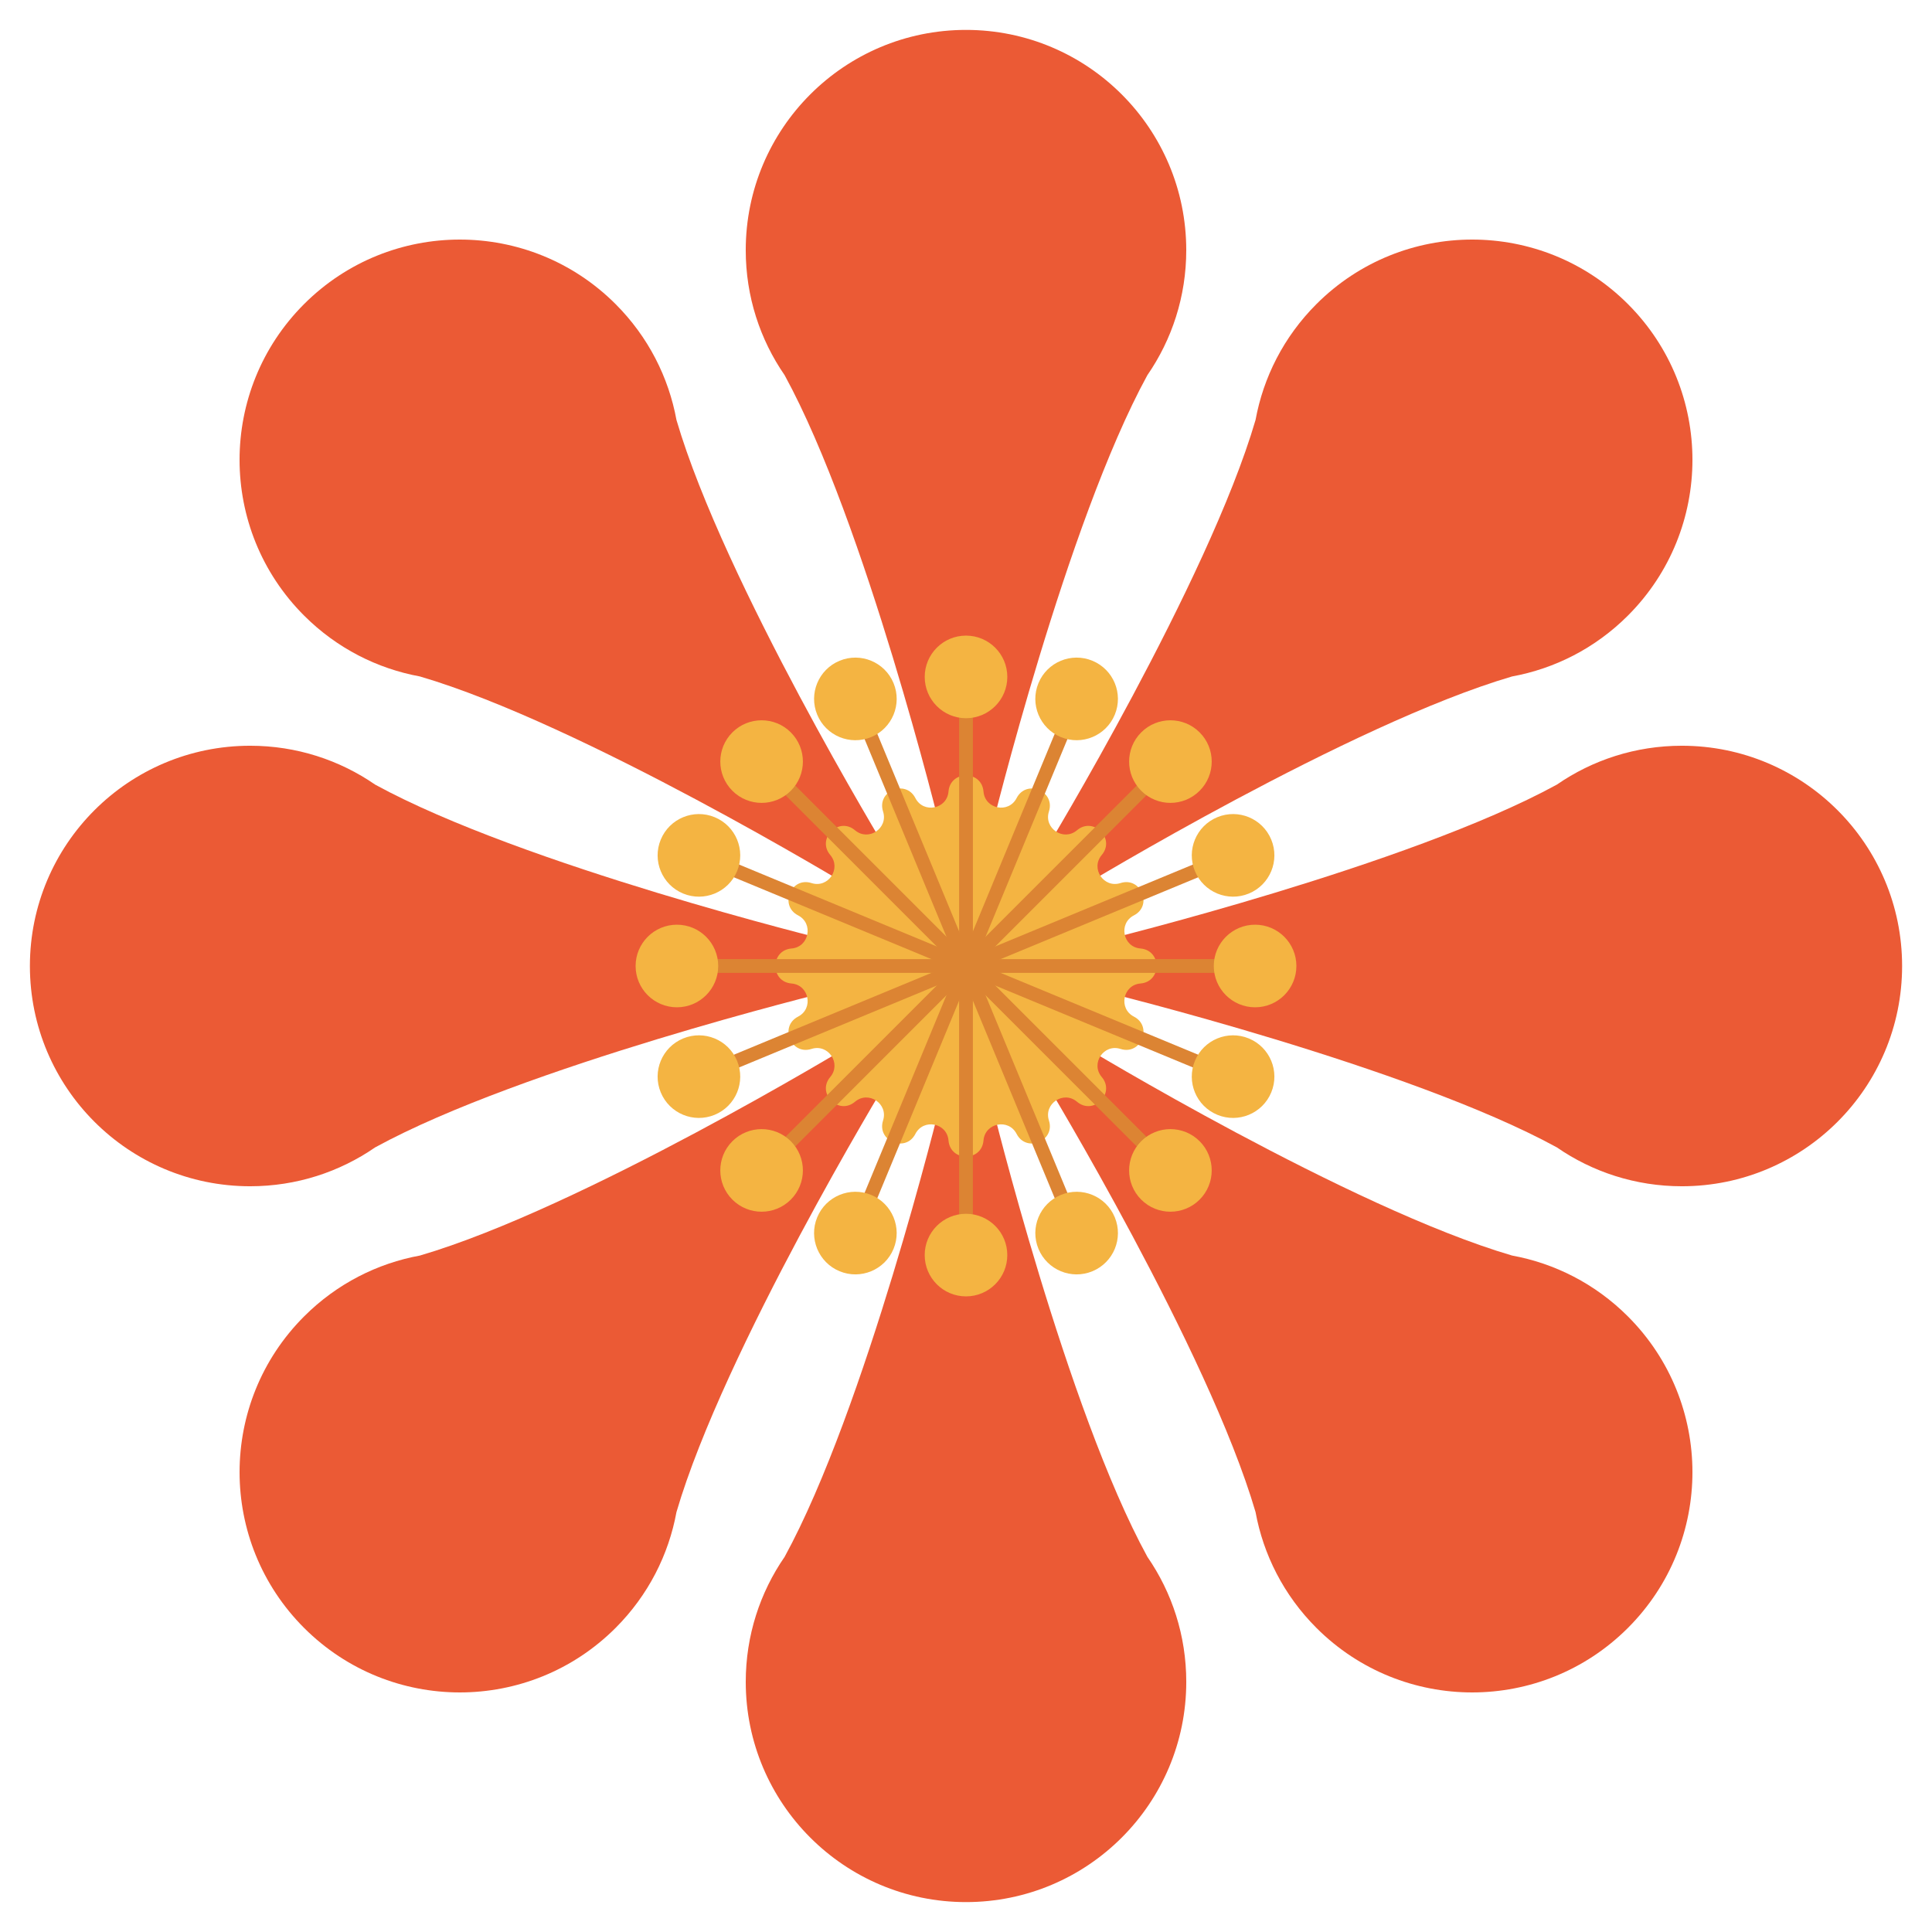 <svg width="646" height="646" viewBox="0 0 646 646" fill="none" xmlns="http://www.w3.org/2000/svg">
<g filter="url(#filter0_f_2_94)">
<path fill-rule="evenodd" clip-rule="evenodd" d="M520.559 383.645C532.434 391.845 546.834 396.647 562.356 396.647C603.031 396.647 636.003 363.674 636.003 323C636.003 282.325 603.031 249.353 562.356 249.353C546.838 249.353 532.44 254.153 520.567 262.349C471.124 289.402 369.033 314.407 369.033 314.407L369.033 331.591C369.033 331.591 471.113 356.593 520.559 383.645Z" fill="#EB5A35"/>
<path fill-rule="evenodd" clip-rule="evenodd" d="M419.814 505.579C422.413 519.772 429.2 533.35 440.175 544.325C468.936 573.086 515.567 573.086 544.328 544.325C573.089 515.564 573.089 468.933 544.328 440.172C533.354 429.198 519.778 422.411 505.586 419.812C451.495 403.979 361.627 349.473 361.627 349.473L349.476 361.624C349.476 361.624 403.98 451.487 419.814 505.579Z" fill="#EB5A35"/>
<path fill-rule="evenodd" clip-rule="evenodd" d="M262.356 520.558C254.158 532.432 249.356 546.831 249.356 562.352C249.356 603.027 282.329 636 323.003 636C363.678 636 396.65 603.027 396.65 562.352C396.65 546.833 391.85 532.434 383.652 520.561C356.6 471.117 331.596 369.029 331.596 369.029L314.411 369.029C314.411 369.029 289.408 471.113 262.356 520.558Z" fill="#EB5A35"/>
<path fill-rule="evenodd" clip-rule="evenodd" d="M140.424 419.811C126.23 422.41 112.653 429.197 101.678 440.172C72.917 468.933 72.917 515.564 101.678 544.325C130.439 573.086 177.069 573.086 205.83 544.325C216.804 533.35 223.591 519.775 226.191 505.582C242.024 451.491 296.53 361.624 296.53 361.624L284.379 349.473C284.379 349.473 194.515 403.977 140.424 419.811Z" fill="#EB5A35"/>
<path fill-rule="evenodd" clip-rule="evenodd" d="M125.443 262.354C113.569 254.155 99.168 249.353 83.646 249.353C42.972 249.353 9.999 282.326 9.999 323C9.999 363.674 42.972 396.647 83.646 396.647C99.165 396.647 113.563 391.847 125.436 383.65C174.879 356.597 276.969 331.592 276.969 331.592L276.969 314.408C276.969 314.408 174.889 289.406 125.443 262.354Z" fill="#EB5A35"/>
<path fill-rule="evenodd" clip-rule="evenodd" d="M226.188 140.422C223.589 126.229 216.802 112.651 205.827 101.676C177.066 72.915 130.435 72.915 101.674 101.676C72.913 130.437 72.913 177.068 101.674 205.829C112.648 216.803 126.223 223.589 140.415 226.189C194.506 242.021 284.375 296.528 284.375 296.528L296.526 284.377C296.526 284.377 242.022 194.514 226.188 140.422Z" fill="#EB5A35"/>
<path fill-rule="evenodd" clip-rule="evenodd" d="M383.645 125.443C391.844 113.569 396.646 99.169 396.646 83.647C396.646 42.973 363.673 10 322.999 10C282.324 10 249.352 42.973 249.352 83.647C249.352 99.167 254.152 113.566 262.349 125.439C289.402 174.883 314.406 276.971 314.406 276.971L331.591 276.971C331.591 276.971 356.593 174.888 383.645 125.443Z" fill="#EB5A35"/>
<path fill-rule="evenodd" clip-rule="evenodd" d="M505.583 226.188C519.777 223.59 533.354 216.803 544.329 205.827C573.09 177.066 573.09 130.436 544.329 101.675C515.568 72.914 468.938 72.914 440.177 101.675C429.202 112.649 422.416 126.225 419.816 140.417C403.983 194.508 349.477 284.376 349.477 284.376L361.628 296.527C361.628 296.527 451.492 242.023 505.583 226.188Z" fill="#EB5A35"/>
<path d="M317.149 264.663C317.745 257.483 328.254 257.483 328.85 264.663C329.337 270.542 337.219 272.11 339.919 266.865C343.217 260.459 352.926 264.481 350.729 271.342C348.929 276.96 355.611 281.425 360.113 277.613C365.611 272.956 373.042 280.388 368.386 285.886C364.574 290.388 369.039 297.069 374.657 295.27C381.518 293.072 385.54 302.782 379.134 306.08C373.889 308.78 375.457 316.662 381.336 317.149C388.516 317.745 388.516 328.254 381.336 328.85C375.457 329.337 373.889 337.219 379.134 339.919C385.54 343.217 381.518 352.926 374.657 350.729C369.039 348.929 364.574 355.611 368.386 360.113C373.042 365.611 365.611 373.042 360.113 368.386C355.611 364.574 348.929 369.038 350.729 374.656C352.926 381.518 343.217 385.54 339.919 379.134C337.219 373.889 329.337 375.457 328.85 381.336C328.254 388.516 317.745 388.516 317.149 381.336C316.662 375.457 308.78 373.889 306.08 379.134C302.782 385.54 293.073 381.518 295.27 374.656C297.07 369.038 290.388 364.574 285.886 368.386C280.388 373.042 272.957 365.611 277.613 360.113C281.425 355.611 276.96 348.929 271.342 350.729C264.481 352.926 260.459 343.217 266.865 339.919C272.11 337.219 270.542 329.337 264.663 328.85C257.483 328.254 257.483 317.745 264.663 317.149C270.542 316.662 272.11 308.78 266.865 306.08C260.459 302.782 264.481 293.072 271.342 295.27C276.96 297.069 281.425 290.388 277.613 285.886C272.957 280.388 280.388 272.956 285.886 277.613C290.388 281.425 297.07 276.96 295.27 271.342C293.073 264.481 302.782 260.459 306.08 266.865C308.78 272.11 316.662 270.542 317.149 264.663Z" fill="#F4B442"/>
<path d="M391.352 254.649L323.001 322.999" stroke="#DC8433" stroke-width="4.603"/>
<circle cx="391.352" cy="254.649" r="13.809" transform="rotate(45 391.352 254.649)" fill="#F4B442"/>
<path d="M412.303 286.008L322.999 322.999" stroke="#DC8433" stroke-width="4.603"/>
<circle cx="412.305" cy="286.008" r="13.809" transform="rotate(67.5 412.305 286.008)" fill="#F4B442"/>
<path d="M419.662 322.999L323 322.999" stroke="#DC8433" stroke-width="4.603"/>
<circle cx="419.662" cy="322.999" r="13.809" transform="rotate(90 419.662 322.999)" fill="#F4B442"/>
<path d="M412.304 359.99L323 322.999" stroke="#DC8433" stroke-width="4.603"/>
<circle cx="412.305" cy="359.99" r="13.809" transform="rotate(112.5 412.305 359.99)" fill="#F4B442"/>
<path d="M391.352 391.349L323.001 322.999" stroke="#DC8433" stroke-width="4.603"/>
<circle cx="391.349" cy="391.349" r="13.809" transform="rotate(135 391.349 391.349)" fill="#F4B442"/>
<path d="M359.99 412.304L322.999 323" stroke="#DC8433" stroke-width="4.603"/>
<circle cx="359.991" cy="412.304" r="13.809" transform="rotate(157.5 359.991 412.304)" fill="#F4B442"/>
<path d="M323 419.661L323 322.999" stroke="#DC8433" stroke-width="4.603"/>
<circle cx="323" cy="419.661" r="13.809" transform="rotate(180 323 419.661)" fill="#F4B442"/>
<path d="M286.01 412.303L323.001 322.999" stroke="#DC8433" stroke-width="4.603"/>
<circle cx="286.012" cy="412.303" r="13.809" transform="rotate(-157.5 286.012 412.303)" fill="#F4B442"/>
<path d="M254.652 391.349L323.003 322.999" stroke="#DC8433" stroke-width="4.603"/>
<circle cx="254.652" cy="391.35" r="13.809" transform="rotate(-135 254.652 391.35)" fill="#F4B442"/>
<path d="M233.701 359.99L323.005 322.999" stroke="#DC8433" stroke-width="4.603"/>
<circle cx="233.698" cy="359.99" r="13.809" transform="rotate(-112.5 233.698 359.99)" fill="#F4B442"/>
<path d="M226.338 322.999L323 322.999" stroke="#DC8433" stroke-width="4.603"/>
<circle cx="226.338" cy="322.999" r="13.809" transform="rotate(-90 226.338 322.999)" fill="#F4B442"/>
<path d="M233.701 286.009L323.005 323" stroke="#DC8433" stroke-width="4.603"/>
<circle cx="233.7" cy="286.009" r="13.809" transform="rotate(-67.5 233.7 286.009)" fill="#F4B442"/>
<path d="M254.652 254.649L323.003 322.999" stroke="#DC8433" stroke-width="4.603"/>
<circle cx="254.655" cy="254.649" r="13.809" transform="rotate(-45 254.655 254.649)" fill="#F4B442"/>
<path d="M286.015 233.695L323.005 322.999" stroke="#DC8433" stroke-width="4.603"/>
<circle cx="286.015" cy="233.696" r="13.809" transform="rotate(-22.5 286.015 233.696)" fill="#F4B442"/>
<path d="M323.004 226.337V322.999" stroke="#DC8433" stroke-width="4.603"/>
<circle cx="323.005" cy="226.337" r="13.809" fill="#F4B442"/>
<path d="M359.99 233.695L322.999 322.999" stroke="#DC8433" stroke-width="4.603"/>
<circle cx="359.988" cy="233.695" r="13.809" transform="rotate(22.5 359.988 233.695)" fill="#F4B442"/>
</g>
<defs>
<filter id="filter0_f_2_94" x="0.793" y="0.794" width="644.416" height="644.412" filterUnits="userSpaceOnUse" color-interpolation-filters="sRGB">
<feFlood flood-opacity="0" result="BackgroundImageFix"/>
<feBlend mode="normal" in="SourceGraphic" in2="BackgroundImageFix" result="shape"/>
<feGaussianBlur stdDeviation="4.603" result="effect1_foregroundBlur_2_94"/>
</filter>
</defs>
</svg>
